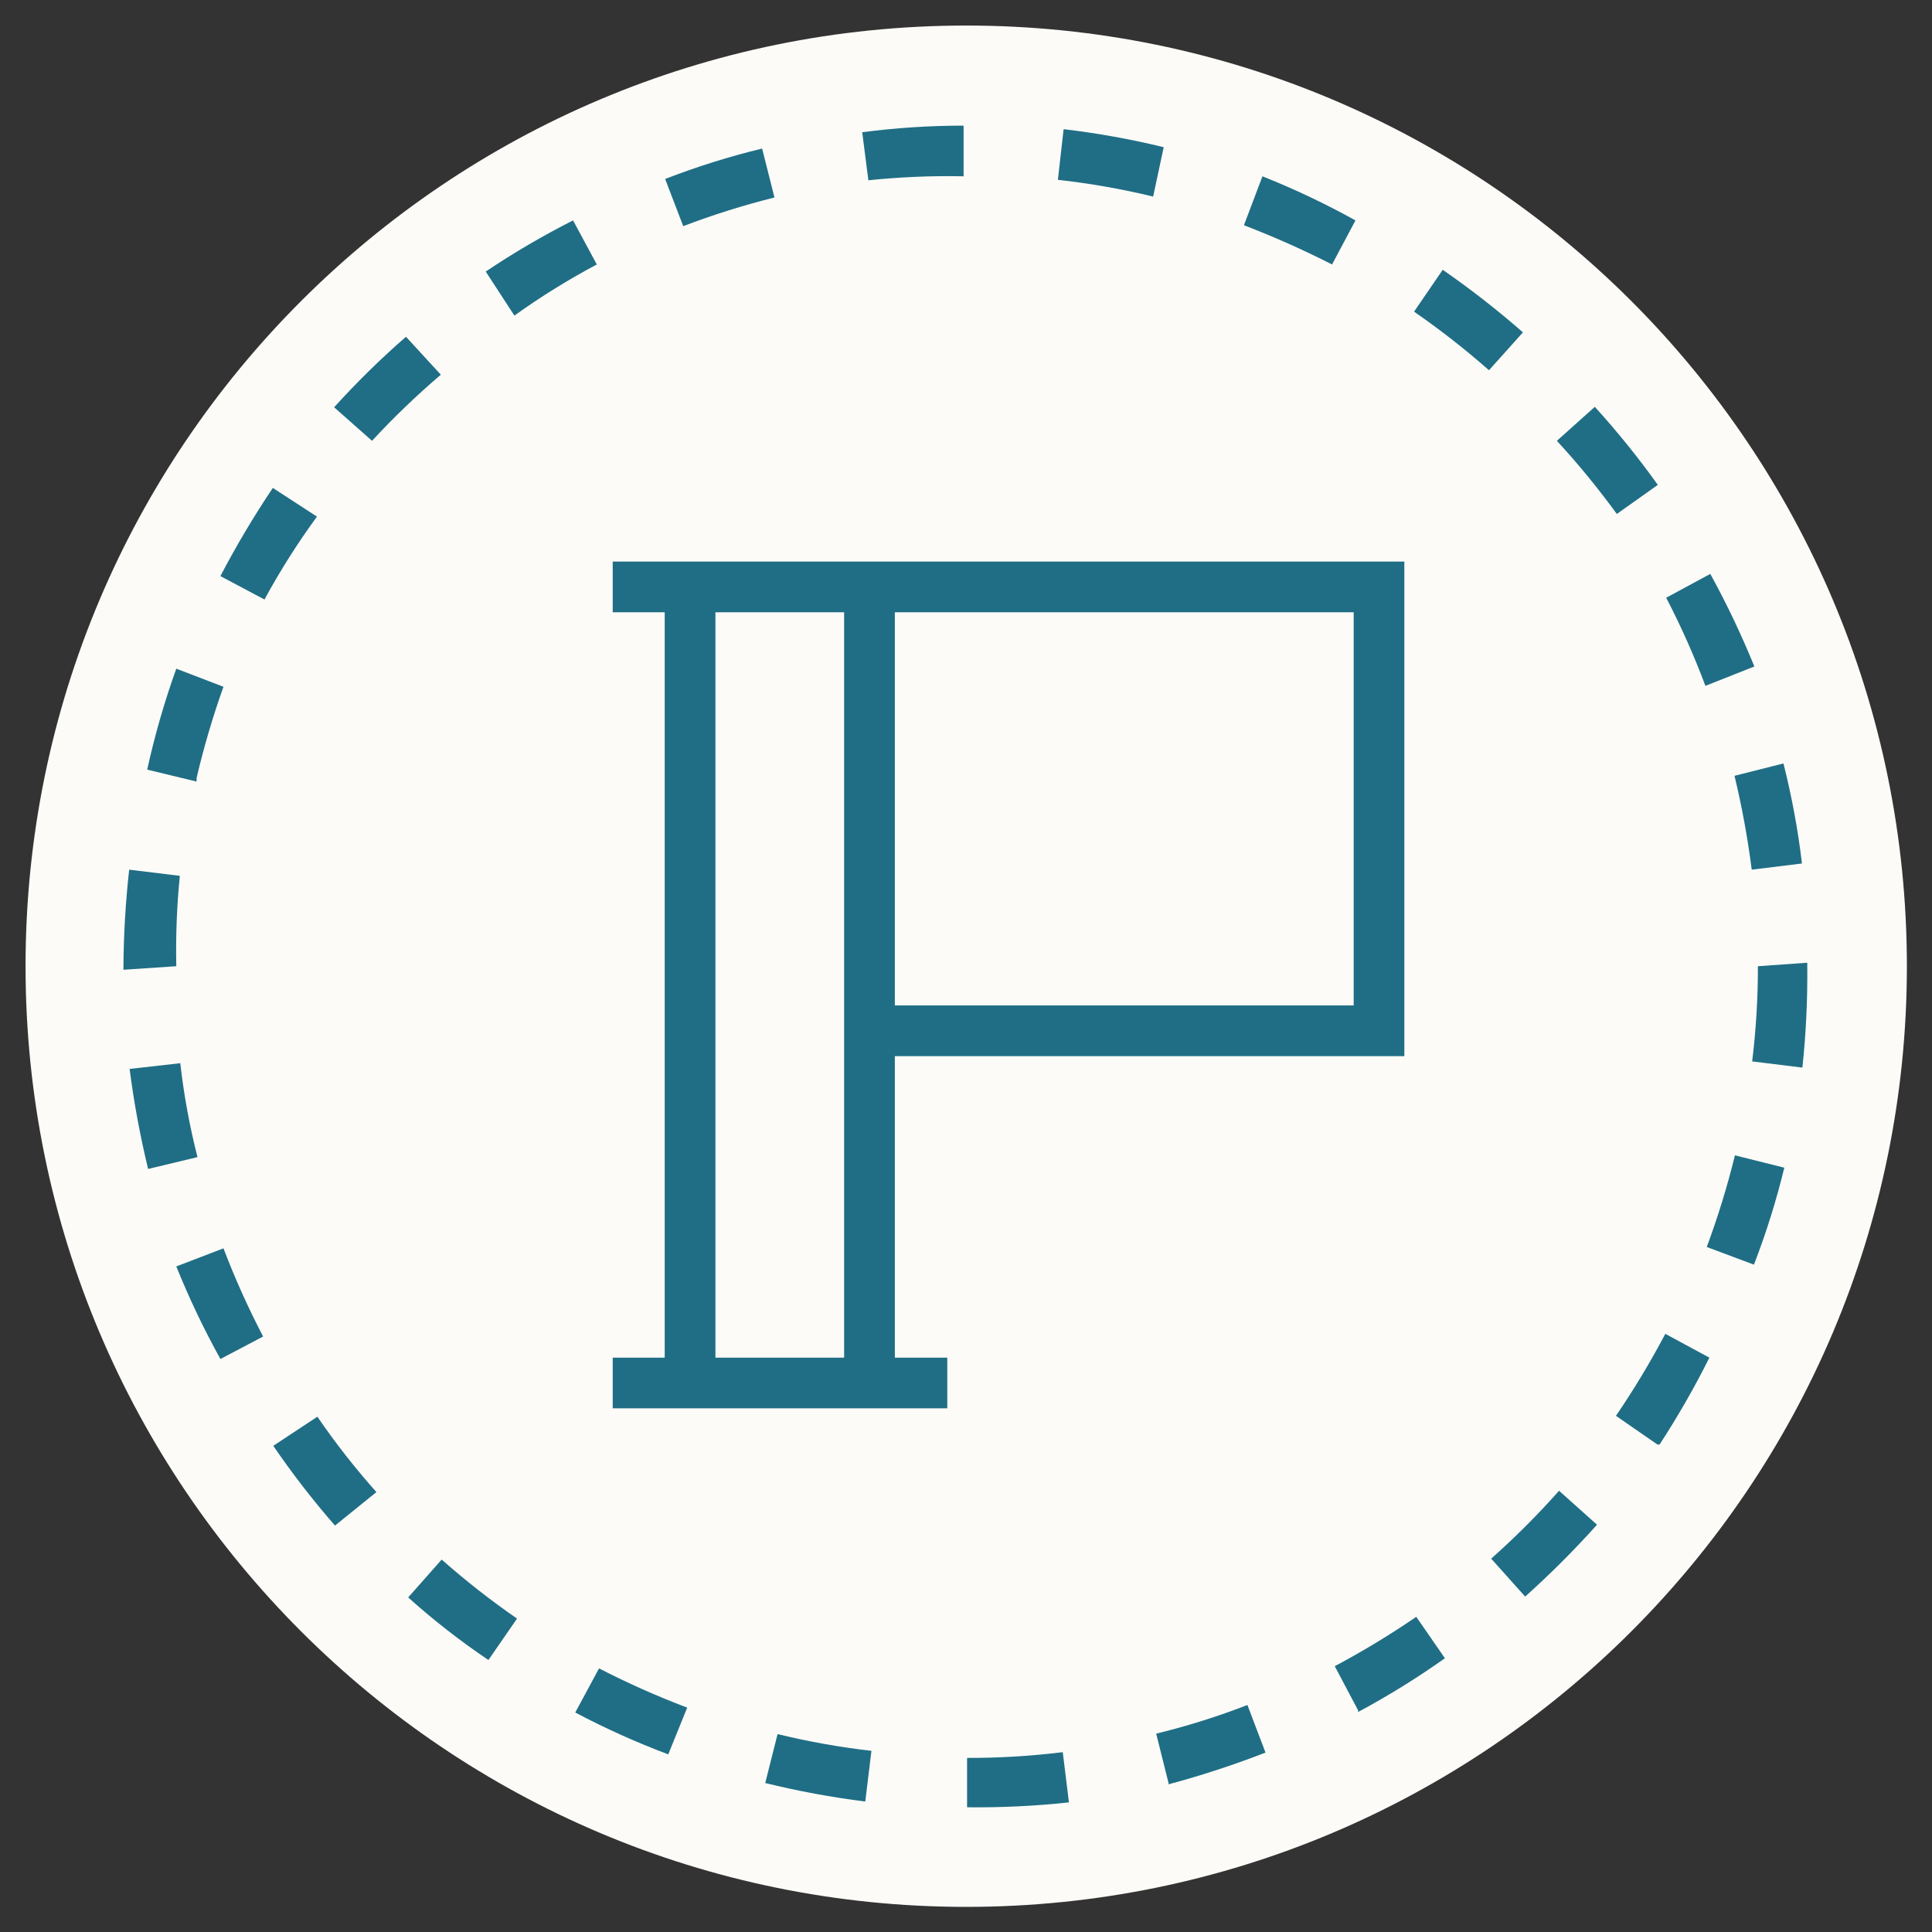 <svg width="36" height="36" viewBox="0 0 36 36" fill="none" xmlns="http://www.w3.org/2000/svg">
<rect x="0" y="0" width="36" height="36" fill="#333333" stroke="none"/>
<path d="M18.004 35.532C27.684 35.532 35.532 27.684 35.532 18.004C35.532 8.324 27.684 0.476 18.004 0.476C8.324 0.476 0.476 8.324 0.476 18.004C0.476 27.684 8.324 35.532 18.004 35.532Z" fill="#FDFBF8"/>
<path d="M18.02 33.676V32.756C18.616 32.758 19.212 32.722 19.803 32.649L19.918 33.585C19.288 33.653 18.654 33.683 18.02 33.676ZM16.123 33.569C15.495 33.49 14.873 33.375 14.259 33.224L14.489 32.312C15.065 32.453 15.649 32.557 16.238 32.624L16.123 33.569ZM21.774 33.224L21.544 32.304C22.122 32.163 22.69 31.985 23.244 31.77L23.581 32.657C22.99 32.886 22.387 33.084 21.774 33.248V33.224ZM12.452 32.69C11.858 32.467 11.279 32.206 10.719 31.91L11.162 31.088C11.696 31.363 12.244 31.607 12.805 31.819L12.452 32.69ZM25.306 31.869L24.871 31.047C25.394 30.769 25.901 30.462 26.39 30.127L26.924 30.899C26.406 31.266 25.865 31.601 25.306 31.901V31.869ZM9.101 30.932C8.576 30.578 8.077 30.189 7.606 29.766L8.23 29.06C8.676 29.454 9.145 29.822 9.634 30.16L9.101 30.932ZM28.419 29.75L27.786 29.043C28.232 28.647 28.655 28.224 29.051 27.778L29.758 28.411C29.336 28.881 28.89 29.328 28.419 29.75ZM6.242 28.427C5.83 27.955 5.446 27.458 5.092 26.941L5.914 26.398C6.25 26.89 6.618 27.359 7.014 27.803L6.242 28.427ZM30.883 26.916L30.111 26.382C30.446 25.89 30.753 25.38 31.031 24.854L31.852 25.298C31.574 25.854 31.264 26.395 30.924 26.916H30.883ZM4.107 25.323C3.798 24.765 3.523 24.189 3.285 23.598L4.164 23.261C4.378 23.823 4.625 24.371 4.903 24.904L4.107 25.323ZM32.682 23.565L31.803 23.236C32.01 22.677 32.186 22.107 32.328 21.528L33.248 21.758C33.099 22.372 32.91 22.976 32.682 23.565ZM2.76 21.782C2.611 21.168 2.496 20.545 2.415 19.918L3.359 19.811C3.426 20.401 3.533 20.986 3.68 21.561L2.76 21.782ZM33.585 19.893L32.649 19.778C32.721 19.19 32.757 18.597 32.756 18.004L33.676 17.939V18.004C33.682 18.635 33.652 19.266 33.585 19.893ZM2.3 18.07C2.302 17.447 2.338 16.825 2.407 16.205L3.351 16.32C3.295 16.88 3.273 17.442 3.285 18.004L2.3 18.07ZM32.641 16.205C32.566 15.617 32.459 15.033 32.32 14.456L33.232 14.226C33.387 14.839 33.503 15.462 33.577 16.09L32.641 16.205ZM3.663 14.563L2.743 14.341C2.883 13.703 3.064 13.075 3.285 12.46L4.164 12.797C3.965 13.354 3.798 13.921 3.663 14.497V14.563ZM31.778 12.78C31.568 12.219 31.323 11.67 31.047 11.138L31.869 10.694C32.176 11.253 32.45 11.829 32.69 12.419L31.778 12.78ZM4.928 11.171L4.107 10.735C4.402 10.17 4.728 9.621 5.084 9.092L5.906 9.626C5.546 10.119 5.219 10.635 4.928 11.171ZM30.127 9.577C29.781 9.102 29.409 8.646 29.01 8.214L29.717 7.581C30.136 8.042 30.529 8.528 30.891 9.035L30.127 9.577ZM6.932 8.214L6.226 7.589C6.646 7.125 7.093 6.686 7.565 6.275L8.214 6.982C7.763 7.367 7.335 7.778 6.932 8.214ZM27.745 6.899C27.302 6.508 26.835 6.144 26.349 5.807L26.883 5.027C27.403 5.387 27.902 5.777 28.378 6.193L27.745 6.899ZM9.585 5.881L9.051 5.06C9.574 4.709 10.117 4.391 10.678 4.107L11.121 4.928C10.588 5.211 10.075 5.529 9.585 5.881ZM24.821 4.928C24.287 4.656 23.739 4.412 23.179 4.197L23.524 3.285C24.118 3.522 24.697 3.796 25.257 4.107L24.821 4.928ZM12.731 4.214L12.394 3.335C12.983 3.106 13.587 2.917 14.201 2.768L14.431 3.68C13.854 3.824 13.287 4.002 12.731 4.214ZM21.487 3.663C20.903 3.521 20.31 3.417 19.712 3.351L19.819 2.407C20.447 2.481 21.07 2.593 21.684 2.743L21.487 3.663ZM16.181 3.359L16.066 2.464C16.692 2.382 17.323 2.341 17.955 2.341V3.285C17.363 3.273 16.77 3.298 16.181 3.359Z" fill="#1F6E85"/>
<path d="M26.168 19.68H16.205V18.735H25.224V11.409H11.417V10.464H26.168V19.68Z" fill="#1F6E85"/>
<path d="M16.674 10.941H15.729V25.774H16.674V10.941Z" fill="#1F6E85"/>
<path d="M17.651 25.298H11.417V26.242H17.651V25.298Z" fill="#1F6E85"/>
<path d="M13.331 10.941H12.386V25.774H13.331V10.941Z" fill="#1F6E85"/>
</svg>
